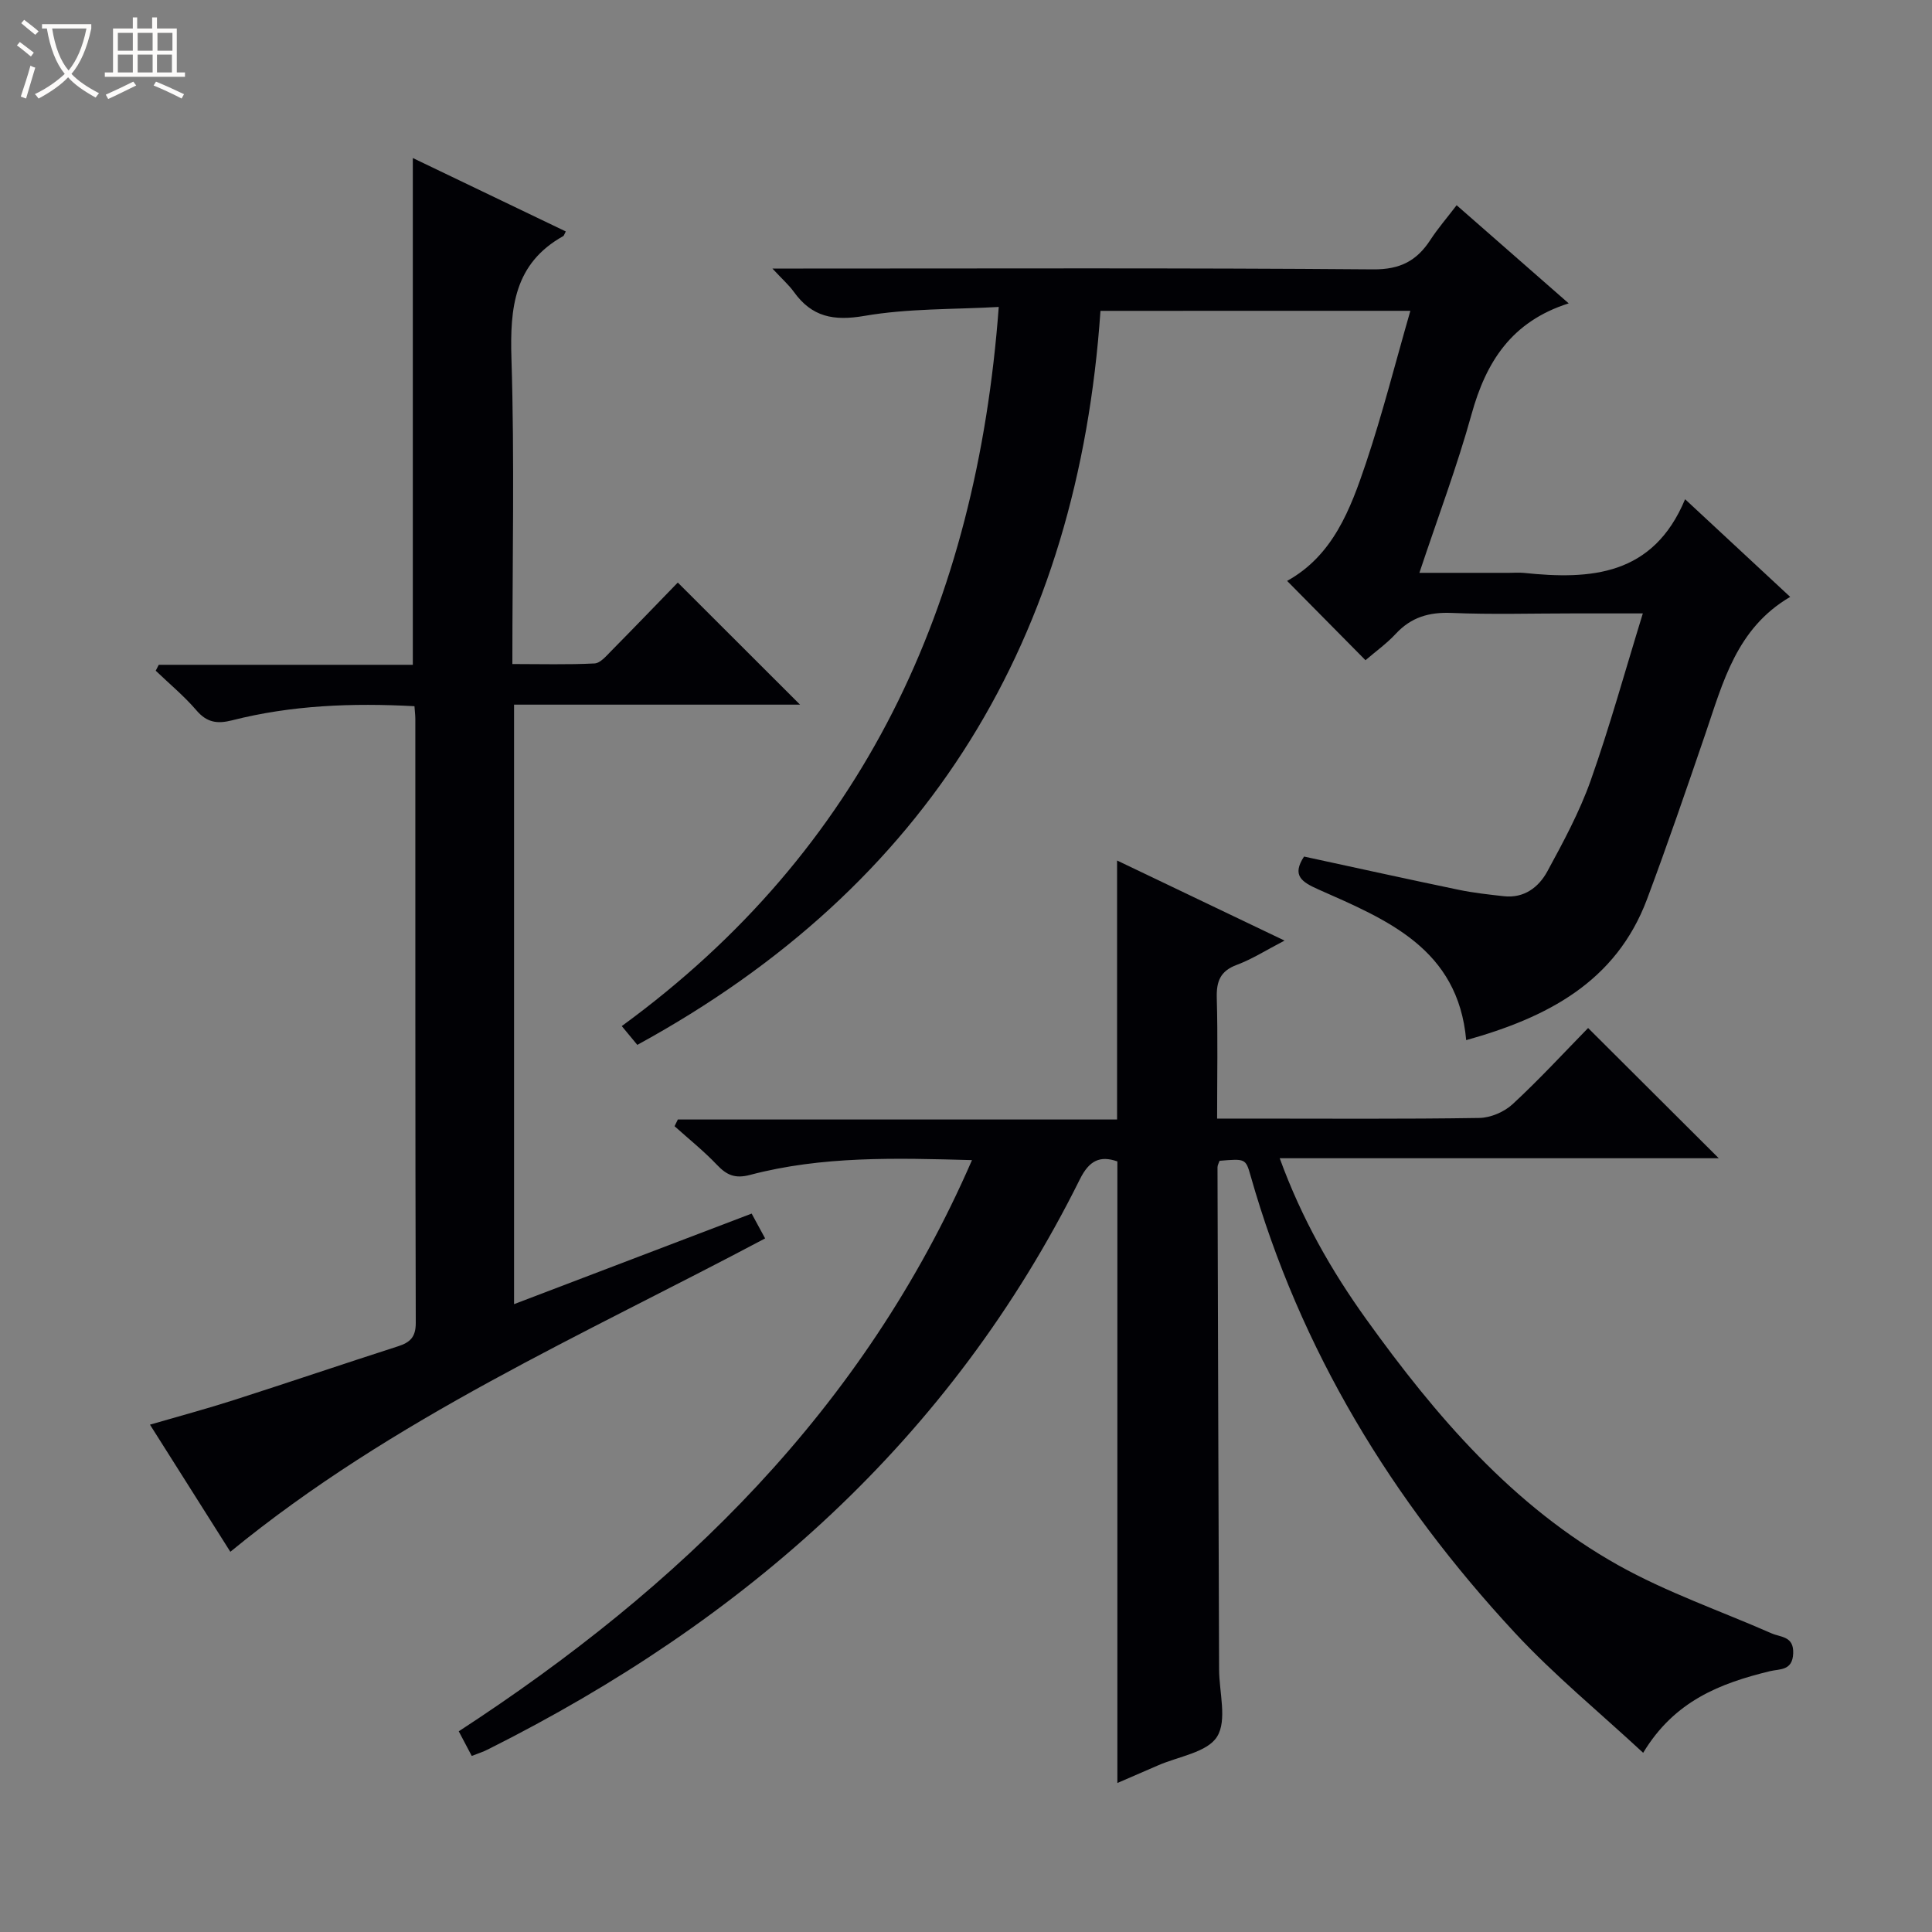 <svg enable-background="new 0 0 400 400" viewBox="0 0 400 400" xmlns="http://www.w3.org/2000/svg"><rect x="0" y="0" width="400" height="400" fill="#808080" stroke="none"/><path d="m6.4 11.7c-1-.8-1.9-1.6-2.9-2.3l.6-.7c.9.7 1.9 1.4 2.9 2.2zm-2.1 8.3c.7-2.1 1.4-4.2 2-6.4.2.1.6.3 1 .4-.7 2.3-1.3 4.4-1.9 6.4zm3-12.8c-1.1-.9-2.1-1.7-2.9-2.4l.6-.7c1 .8 2 1.5 3 2.4zm1.4-1.3v-.9h10.2v.9c-.9 4.2-2.3 7.3-4.1 9.4 1.3 1.4 3.2 2.7 5.7 4-.2.2-.4.5-.7.9-2.5-1.4-4.4-2.7-5.7-4.2-1.4 1.5-3.5 3-6.1 4.4 0 0 0 0-.1-.1-.3-.4-.5-.7-.7-.8 2.7-1.3 4.7-2.8 6.2-4.2-1.8-2.2-3-5.3-3.7-9.4zm9.2 0h-7.1c.6 3.8 1.7 6.7 3.4 8.7 1.7-2.1 2.9-4.8 3.7-8.7z" fill="#fcfbfa"/><path d="m31.6 3.6h.9v2.3h4.1v9.1h1.7v.9h-16.6v-.9h1.7v-9.1h4.1v-2.3h.9v2.3h3.1v-2.3zm-4 13.3.6.8c-1.9.9-3.8 1.9-5.8 2.8-.2-.3-.3-.6-.5-.9 2-.9 3.9-1.8 5.7-2.7zm-3.2-10.1v3.7h3.1v-3.7zm0 4.5v3.7h3.1v-3.7zm4.1-4.5v3.7h3.1v-3.7zm0 4.5v3.7h3.1v-3.7zm9.1 9.1c-2.1-1.1-4.1-2-5.8-2.7l.5-.8c2.2.9 4.1 1.8 5.8 2.6zm-1.9-13.6h-3.1v3.7h3.1zm-3.2 4.5v3.7h3.1v-3.7z" fill="#fcfbfa"/><g fill="#010105"><path d="m97.67 363.55c-.92-1.75-1.75-3.31-2.69-5.1 45.83-29.85 83.8-66.61 106.26-118.26-15.83-.44-31.04-.87-45.94 3.06-3.1.82-4.83.06-6.86-2.08-2.72-2.86-5.83-5.35-8.78-8 .23-.46.46-.93.68-1.39h90.94c0-18.08 0-35.45 0-53.62 11.33 5.42 22.56 10.79 34.67 16.58-3.78 1.96-6.71 3.84-9.9 5.03-3.43 1.28-4.22 3.43-4.13 6.85.23 8.12.07 16.26.07 24.97h6.81c15.83 0 31.66.12 47.49-.13 2.34-.04 5.15-1.25 6.89-2.86 5.48-5.07 10.56-10.58 15.62-15.76 9.16 9.12 17.87 17.81 27.05 26.96-30.31 0-60.3 0-90.9 0 4.55 12.51 10.69 23.27 17.96 33.39 14.38 20.02 30.31 38.64 52.11 50.86 10.07 5.64 21.16 9.46 31.77 14.12 1.94.85 4.62.56 4.47 4.16-.14 3.64-2.82 3.18-4.82 3.67-10.24 2.5-19.75 6.12-26.24 16.9-9.1-8.44-18.47-16.12-26.63-24.92-25.35-27.33-44.4-58.45-54.66-94.59-1-3.53-1.1-3.5-6.41-3.06-.14.43-.43.89-.43 1.36.09 34.65.21 69.31.33 103.96.02 4.74 1.7 10.51-.42 13.91-2.04 3.27-8.01 4.09-12.26 5.96-2.71 1.19-5.43 2.35-8.38 3.63 0-43.1 0-85.76 0-128.69-3.59-1.26-5.83-.21-7.77 3.71-26.77 53.87-69.37 91.37-122.45 117.98-1.02.54-2.12.87-3.45 1.4z"/><path d="m227.84 64.36c-4.64 67.58-35.34 118.9-95.89 151.97-.74-.9-1.78-2.16-3.22-3.89 50.1-36.56 73.47-87.24 78.05-148.89-9.39.53-18.75.29-27.8 1.85-6.39 1.1-10.89.23-14.62-4.97-1.02-1.42-2.37-2.6-4.44-4.83h6.39c39.32 0 78.65-.15 117.97.17 5.59.05 9.04-1.76 11.87-6.11 1.53-2.35 3.39-4.5 5.43-7.17 7.68 6.73 15.12 13.24 23.2 20.32-11.88 3.77-17.12 12.17-20.11 22.95-2.99 10.8-6.97 21.33-10.8 32.84h18.6c1 0 2.01-.09 3 .01 13.87 1.45 26.79.62 33.41-15.25 7.77 7.22 14.65 13.61 21.76 20.22-11.11 6.5-13.9 17.65-17.55 28.33-3.92 11.45-7.84 22.9-12.08 34.23-6.45 17.22-20.76 24.54-37.45 29.21-1.69-18.96-16.39-24.91-30.57-31.19-3.49-1.55-5.58-2.9-3-6.82 10.68 2.31 21.33 4.66 32 6.88 3.08.64 6.22.98 9.35 1.33 4.21.47 7.23-1.85 9.02-5.14 3.32-6.11 6.67-12.31 8.98-18.83 3.92-11.08 7.05-22.44 10.79-34.58-5.49 0-10.05 0-14.61 0-8.33 0-16.67.25-24.99-.1-4.65-.19-8.35.88-11.54 4.31-1.89 2.04-4.2 3.69-6.28 5.48-5.49-5.55-10.75-10.87-16.23-16.42 9.5-5.25 13.11-14.82 16.32-24.37 3.42-10.2 6.06-20.65 9.2-31.55-21.54.01-42.24.01-64.16.01z"/><path d="m47.69 321.28c-5.42-8.57-10.82-17.12-16.64-26.32 6.05-1.76 11.72-3.28 17.3-5.07 11.37-3.65 22.68-7.49 34.05-11.15 2.51-.81 3.69-1.9 3.68-4.87-.12-41.67-.08-83.33-.09-125 0-.8-.11-1.59-.18-2.66-12.91-.69-25.46-.21-37.78 2.93-3.08.78-5.22.44-7.37-2.08-2.54-2.96-5.59-5.48-8.42-8.2.21-.41.42-.81.63-1.22h52.6c0-35.17 0-69.73 0-104.92 10.61 5.09 21.13 10.14 31.67 15.2-.35.67-.39.88-.51.95-10.19 5.69-11.07 14.85-10.74 25.39.65 20.8.19 41.64.19 63.22 5.84 0 11.44.16 17.01-.12 1.21-.06 2.45-1.57 3.48-2.61 4.79-4.85 9.52-9.77 13.76-14.14 8.72 8.71 16.99 16.97 25.31 25.28-19.4 0-39.14 0-59.21 0v124.12c16.48-6.28 32.72-12.47 49.19-18.75.96 1.76 1.81 3.33 2.79 5.14-37.79 20.06-76.96 37.2-110.72 64.88z"/></g></svg>